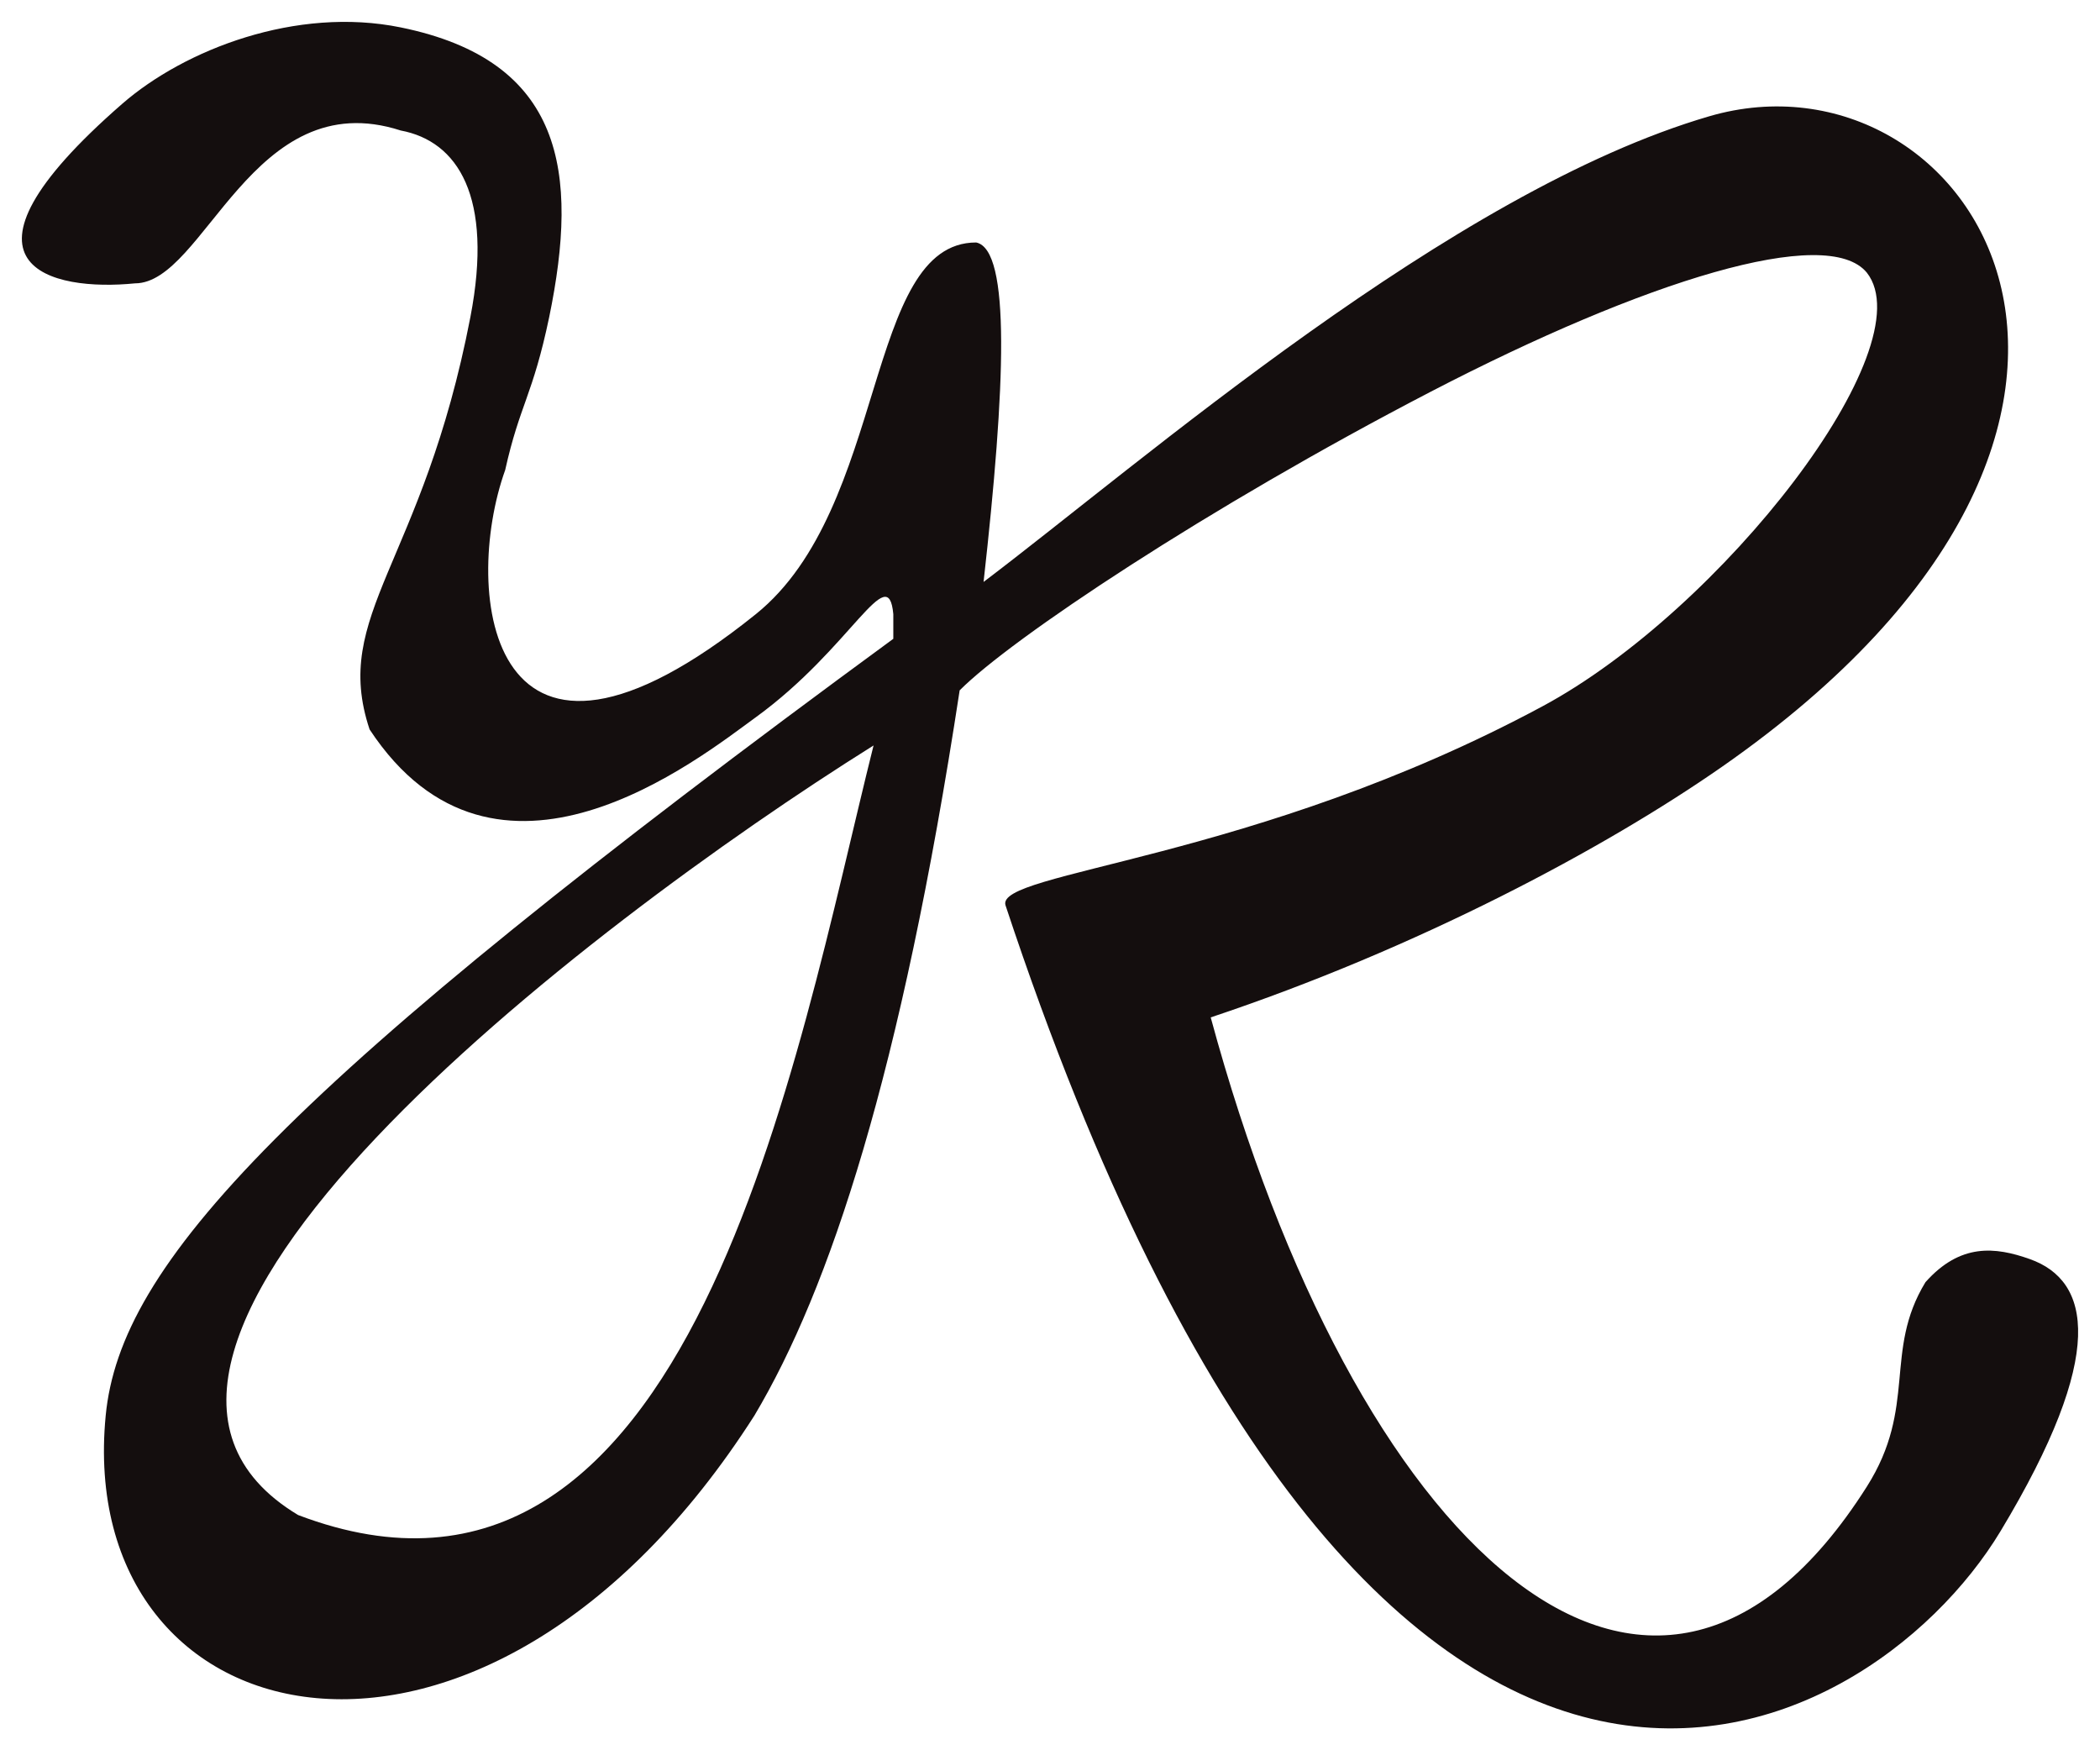 <svg width="96" height="80" viewBox="0 0 96 80" fill="none" xmlns="http://www.w3.org/2000/svg">
  <path
    fill-rule="evenodd"
    clip-rule="evenodd"
    d="M44.963 26.599C52.164 21.156 66.342 8.759 78.137 5.315C90.062 1.832 101.463 19.195 78.72 35.047C73.345 38.794 64.796 43.349 55.347 46.502C61.882 70.629 75.456 83.545 85.342 67.948C87.658 64.292 86.093 61.774 88.02 58.606C89.611 56.819 91.201 56.983 92.795 57.55C95.557 58.532 96.35 61.855 91.457 69.979C85.342 80.133 62.806 92.238 45.968 41.384C45.457 39.84 57.358 39.353 70.51 32.285C78.72 27.874 88.019 15.876 85.342 12.463C83.522 10.24 75.202 12.82 65.4 17.907C55.18 23.211 46.213 29.198 43.87 31.554C41.19 49.101 37.923 58.931 34.488 64.699C22.089 84.114 3.374 79.728 4.832 64.699C5.502 57.794 12.791 49.751 40.837 29.198V28.07C40.604 25.543 38.928 29.605 34.554 32.782C31.949 34.674 22.676 42.111 16.896 33.341C15.136 28.07 19.325 25.786 21.503 14.495C22.569 8.97 20.917 6.452 18.32 5.965C11.534 3.771 9.356 12.951 6.173 12.951C2.403 13.33 -2.992 12.22 5.586 4.746C8.435 2.265 13.545 0.278 18.32 1.253C25.776 2.775 26.475 7.855 25.106 14.495C24.352 18.096 23.765 18.475 23.095 21.481C21.084 27.086 22.341 37.891 34.554 28.07C40.604 23.205 39.515 11.083 44.625 11.083C46.217 11.408 45.965 17.663 44.963 26.599ZM39.934 34.073C36.387 48.235 31.64 76.087 13.629 69.248C1.314 61.855 26.697 42.359 39.934 34.073Z"
    fill="#140E0E"
   
  />
</svg>
